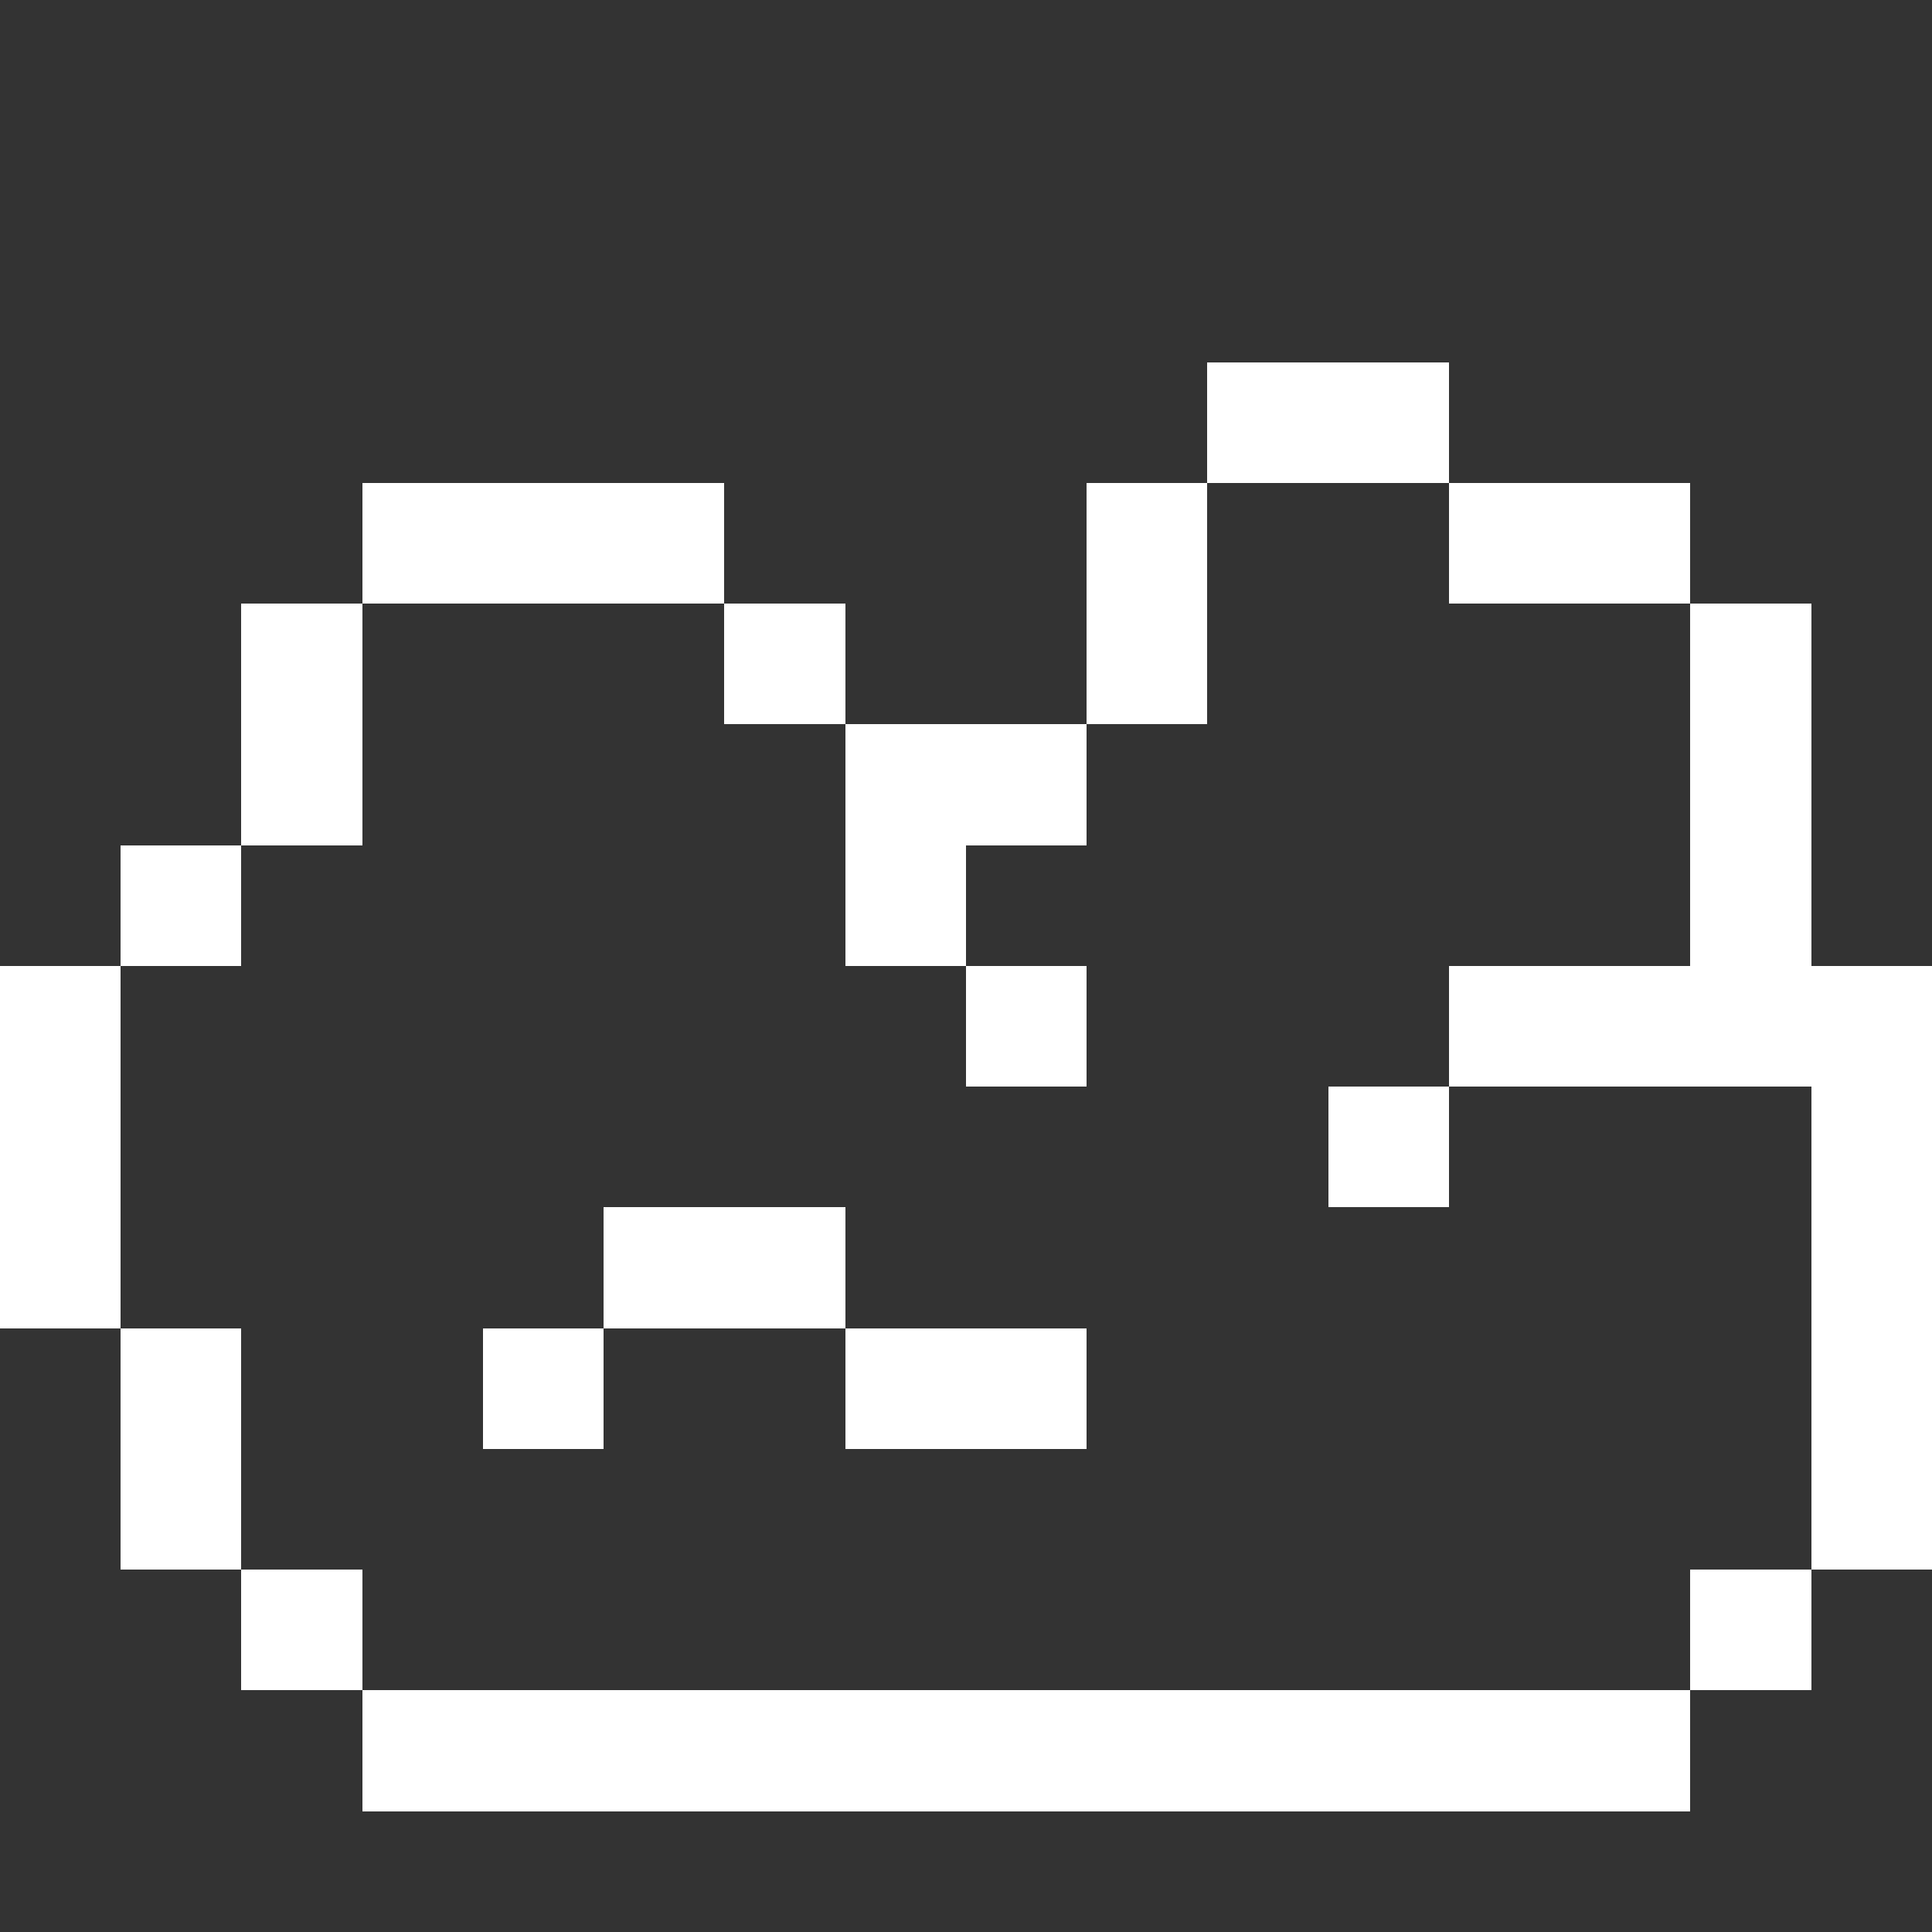 <?xml version="1.0" encoding="UTF-8" ?>
<svg version="1.1" width="16" height="16" xmlns="http://www.w3.org/2000/svg" shape-rendering="crispEdges">
<rect width="100%" height="100%" fill="#333333" stroke="none"/>
<rect x="10" y="3" width="1" height="1" fill="#FFFFFF" />
<rect x="11" y="3" width="1" height="1" fill="#FFFFFF" />
<rect x="3" y="4" width="1" height="1" fill="#FFFFFF" />
<rect x="4" y="4" width="1" height="1" fill="#FFFFFF" />
<rect x="5" y="4" width="1" height="1" fill="#FFFFFF" />
<rect x="9" y="4" width="1" height="1" fill="#FFFFFF" />
<rect x="12" y="4" width="1" height="1" fill="#FFFFFF" />
<rect x="13" y="4" width="1" height="1" fill="#FFFFFF" />
<rect x="2" y="5" width="1" height="1" fill="#FFFFFF" />
<rect x="6" y="5" width="1" height="1" fill="#FFFFFF" />
<rect x="9" y="5" width="1" height="1" fill="#FFFFFF" />
<rect x="14" y="5" width="1" height="1" fill="#FFFFFF" />
<rect x="2" y="6" width="1" height="1" fill="#FFFFFF" />
<rect x="7" y="6" width="1" height="1" fill="#FFFFFF" />
<rect x="8" y="6" width="1" height="1" fill="#FFFFFF" />
<rect x="14" y="6" width="1" height="1" fill="#FFFFFF" />
<rect x="1" y="7" width="1" height="1" fill="#FFFFFF" />
<rect x="7" y="7" width="1" height="1" fill="#FFFFFF" />
<rect x="14" y="7" width="1" height="1" fill="#FFFFFF" />
<rect x="0" y="8" width="1" height="1" fill="#FFFFFF" />
<rect x="8" y="8" width="1" height="1" fill="#FFFFFF" />
<rect x="12" y="8" width="1" height="1" fill="#FFFFFF" />
<rect x="13" y="8" width="1" height="1" fill="#FFFFFF" />
<rect x="14" y="8" width="1" height="1" fill="#FFFFFF" />
<rect x="15" y="8" width="1" height="1" fill="#FFFFFF" />
<rect x="0" y="9" width="1" height="1" fill="#FFFFFF" />
<rect x="11" y="9" width="1" height="1" fill="#FFFFFF" />
<rect x="15" y="9" width="1" height="1" fill="#FFFFFF" />
<rect x="0" y="10" width="1" height="1" fill="#FFFFFF" />
<rect x="5" y="10" width="1" height="1" fill="#FFFFFF" />
<rect x="6" y="10" width="1" height="1" fill="#FFFFFF" />
<rect x="15" y="10" width="1" height="1" fill="#FFFFFF" />
<rect x="1" y="11" width="1" height="1" fill="#FFFFFF" />
<rect x="4" y="11" width="1" height="1" fill="#FFFFFF" />
<rect x="7" y="11" width="1" height="1" fill="#FFFFFF" />
<rect x="8" y="11" width="1" height="1" fill="#FFFFFF" />
<rect x="15" y="11" width="1" height="1" fill="#FFFFFF" />
<rect x="1" y="12" width="1" height="1" fill="#FFFFFF" />
<rect x="15" y="12" width="1" height="1" fill="#FFFFFF" />
<rect x="2" y="13" width="1" height="1" fill="#FFFFFF" />
<rect x="14" y="13" width="1" height="1" fill="#FFFFFF" />
<rect x="3" y="14" width="1" height="1" fill="#FFFFFF" />
<rect x="4" y="14" width="1" height="1" fill="#FFFFFF" />
<rect x="5" y="14" width="1" height="1" fill="#FFFFFF" />
<rect x="6" y="14" width="1" height="1" fill="#FFFFFF" />
<rect x="7" y="14" width="1" height="1" fill="#FFFFFF" />
<rect x="8" y="14" width="1" height="1" fill="#FFFFFF" />
<rect x="9" y="14" width="1" height="1" fill="#FFFFFF" />
<rect x="10" y="14" width="1" height="1" fill="#FFFFFF" />
<rect x="11" y="14" width="1" height="1" fill="#FFFFFF" />
<rect x="12" y="14" width="1" height="1" fill="#FFFFFF" />
<rect x="13" y="14" width="1" height="1" fill="#FFFFFF" />
</svg>